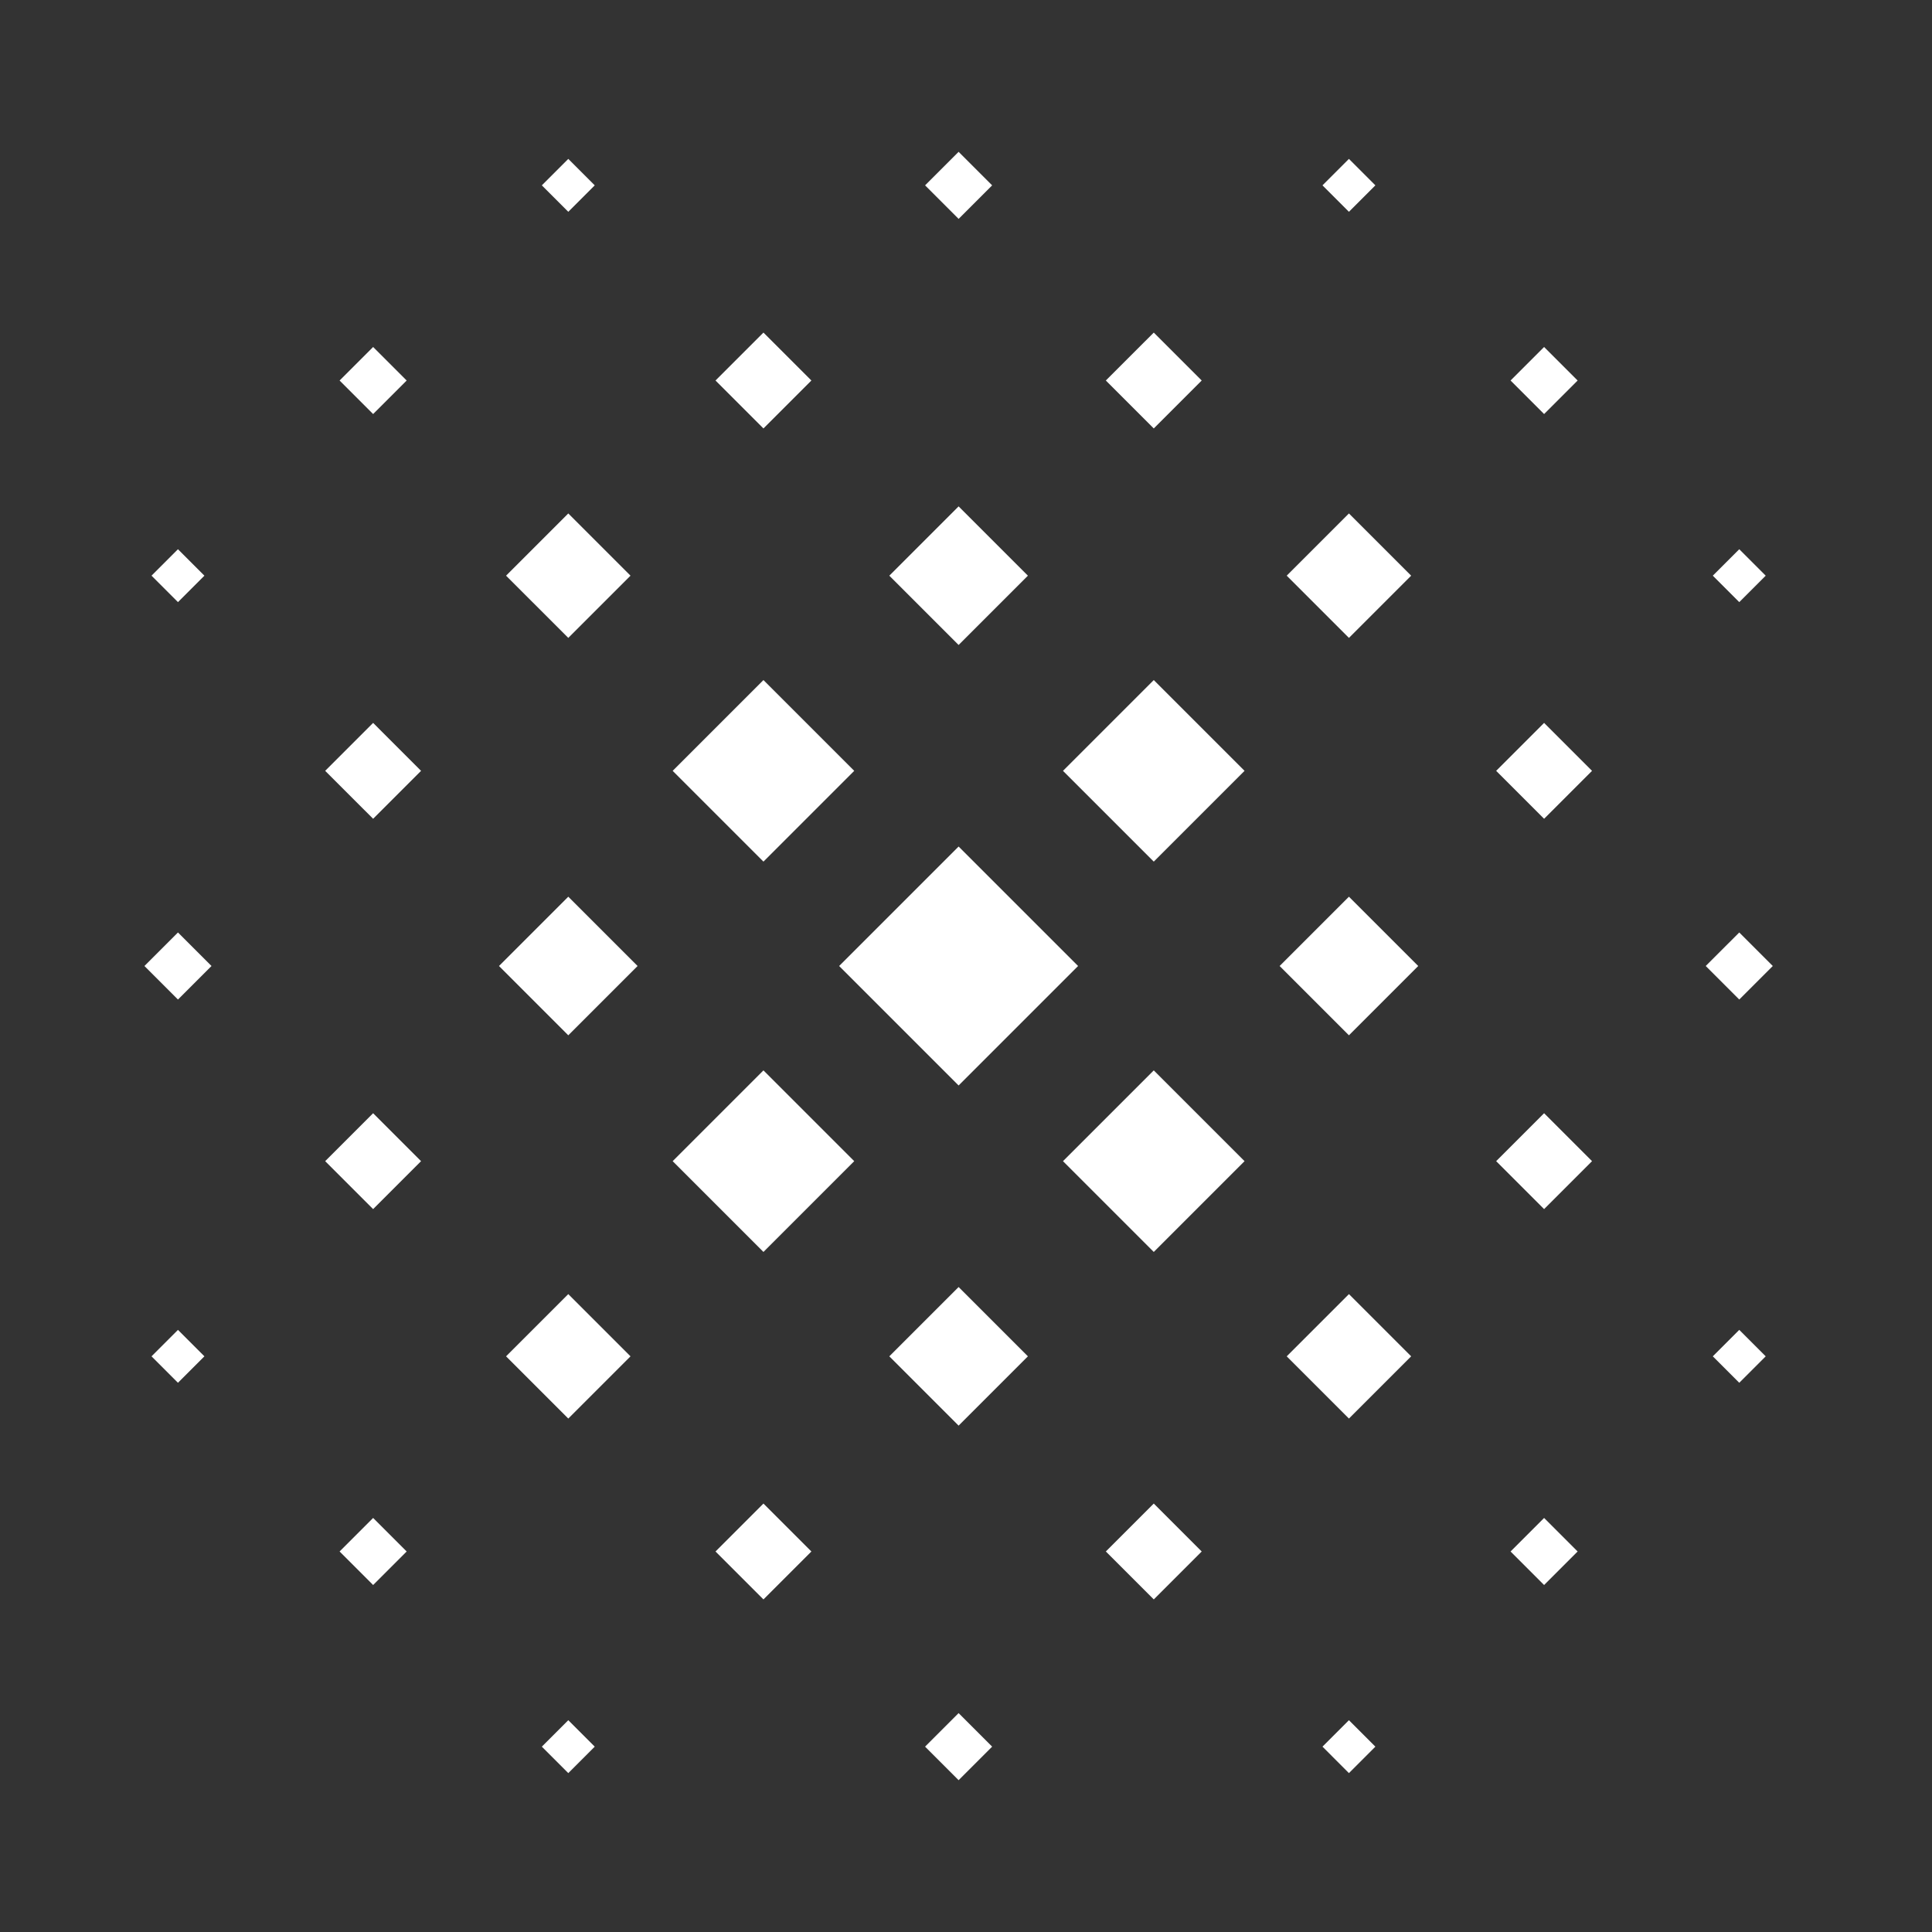 <svg width="447" height="447" viewBox="0 0 447 447" fill="none" xmlns="http://www.w3.org/2000/svg">
<rect x="0" y="0" width="447" height="447" fill="#333333" stroke="none"/>
<g clip-path="url(#clip0_31_349)">
<path d="M41.175 307.688L35.055 313.809L41.175 319.929L47.295 313.809L41.175 307.688Z" fill="white"/>
<path d="M86.329 351.203L78.571 358.961L86.329 366.719L94.088 358.961L86.329 351.203Z" fill="white"/>
<path d="M131.483 397.995L125.362 404.115L131.483 410.236L137.603 404.115L131.483 397.995Z" fill="white"/>
<path d="M41.175 215.742L33.417 223.5L41.175 231.258L48.934 223.5L41.175 215.742Z" fill="white"/>
<path d="M86.329 257.563L75.237 268.654L86.329 279.746L97.42 268.654L86.329 257.563Z" fill="white"/>
<path d="M131.483 299.413L117.087 313.809L131.483 328.204L145.879 313.809L131.483 299.413Z" fill="white"/>
<path d="M176.636 347.87L165.545 358.961L176.636 370.052L187.728 358.961L176.636 347.87Z" fill="white"/>
<path d="M221.79 396.357L214.032 404.115L221.79 411.873L229.549 404.115L221.79 396.357Z" fill="white"/>
<path d="M41.175 127.071L35.055 133.191L41.175 139.312L47.295 133.191L41.175 127.071Z" fill="white"/>
<path d="M86.329 167.254L75.237 178.346L86.329 189.437L97.42 178.346L86.329 167.254Z" fill="white"/>
<path d="M131.483 207.466L115.449 223.5L131.483 239.534L147.517 223.5L131.483 207.466Z" fill="white"/>
<path d="M176.637 247.65L155.632 268.654L176.637 289.659L197.641 268.654L176.637 247.65Z" fill="white"/>
<path d="M221.791 297.775L205.757 313.809L221.791 329.842L237.824 313.809L221.791 297.775Z" fill="white"/>
<path d="M266.944 347.87L255.853 358.961L266.944 370.052L278.035 358.961L266.944 347.87Z" fill="white"/>
<path d="M312.098 397.995L305.978 404.115L312.098 410.236L318.218 404.115L312.098 397.995Z" fill="white"/>
<path d="M86.329 80.281L78.571 88.039L86.329 95.797L94.088 88.039L86.329 80.281Z" fill="white"/>
<path d="M131.483 118.796L117.087 133.191L131.483 147.587L145.879 133.191L131.483 118.796Z" fill="white"/>
<path d="M176.637 157.341L155.632 178.346L176.637 199.35L197.641 178.346L176.637 157.341Z" fill="white"/>
<path d="M221.791 195.858L194.148 223.5L221.791 251.142L249.433 223.5L221.791 195.858Z" fill="white"/>
<path d="M266.944 247.65L245.939 268.654L266.944 289.659L287.949 268.654L266.944 247.65Z" fill="white"/>
<path d="M312.098 299.413L297.702 313.809L312.098 328.204L326.494 313.809L312.098 299.413Z" fill="white"/>
<path d="M357.252 351.203L349.494 358.961L357.252 366.719L365.011 358.961L357.252 351.203Z" fill="white"/>
<path d="M131.483 36.764L125.362 42.885L131.483 49.005L137.603 42.885L131.483 36.764Z" fill="white"/>
<path d="M176.636 76.948L165.545 88.039L176.636 99.13L187.728 88.039L176.636 76.948Z" fill="white"/>
<path d="M221.791 117.158L205.757 133.191L221.791 149.225L237.824 133.191L221.791 117.158Z" fill="white"/>
<path d="M266.944 157.341L245.939 178.346L266.944 199.35L287.949 178.346L266.944 157.341Z" fill="white"/>
<path d="M312.098 207.466L296.064 223.5L312.098 239.534L328.132 223.5L312.098 207.466Z" fill="white"/>
<path d="M357.252 257.563L346.16 268.654L357.252 279.746L368.343 268.654L357.252 257.563Z" fill="white"/>
<path d="M402.406 307.688L396.285 313.809L402.406 319.929L408.526 313.809L402.406 307.688Z" fill="white"/>
<path d="M221.79 35.127L214.032 42.885L221.79 50.643L229.549 42.885L221.79 35.127Z" fill="white"/>
<path d="M266.944 76.948L255.853 88.039L266.944 99.13L278.035 88.039L266.944 76.948Z" fill="white"/>
<path d="M312.098 118.796L297.702 133.191L312.098 147.587L326.494 133.191L312.098 118.796Z" fill="white"/>
<path d="M357.252 167.254L346.16 178.346L357.252 189.437L368.343 178.346L357.252 167.254Z" fill="white"/>
<path d="M402.406 215.742L394.647 223.5L402.406 231.258L410.164 223.5L402.406 215.742Z" fill="white"/>
<path d="M312.098 36.764L305.978 42.885L312.098 49.005L318.218 42.885L312.098 36.764Z" fill="white"/>
<path d="M357.252 80.281L349.494 88.039L357.252 95.797L365.011 88.039L357.252 80.281Z" fill="white"/>
<path d="M402.406 127.071L396.285 133.191L402.406 139.312L408.526 133.191L402.406 127.071Z" fill="white"/>
</g>
<defs>
<clipPath id="clip0_31_349">
<rect width="447" height="447" fill="white"/>
</clipPath>
</defs>
</svg>

